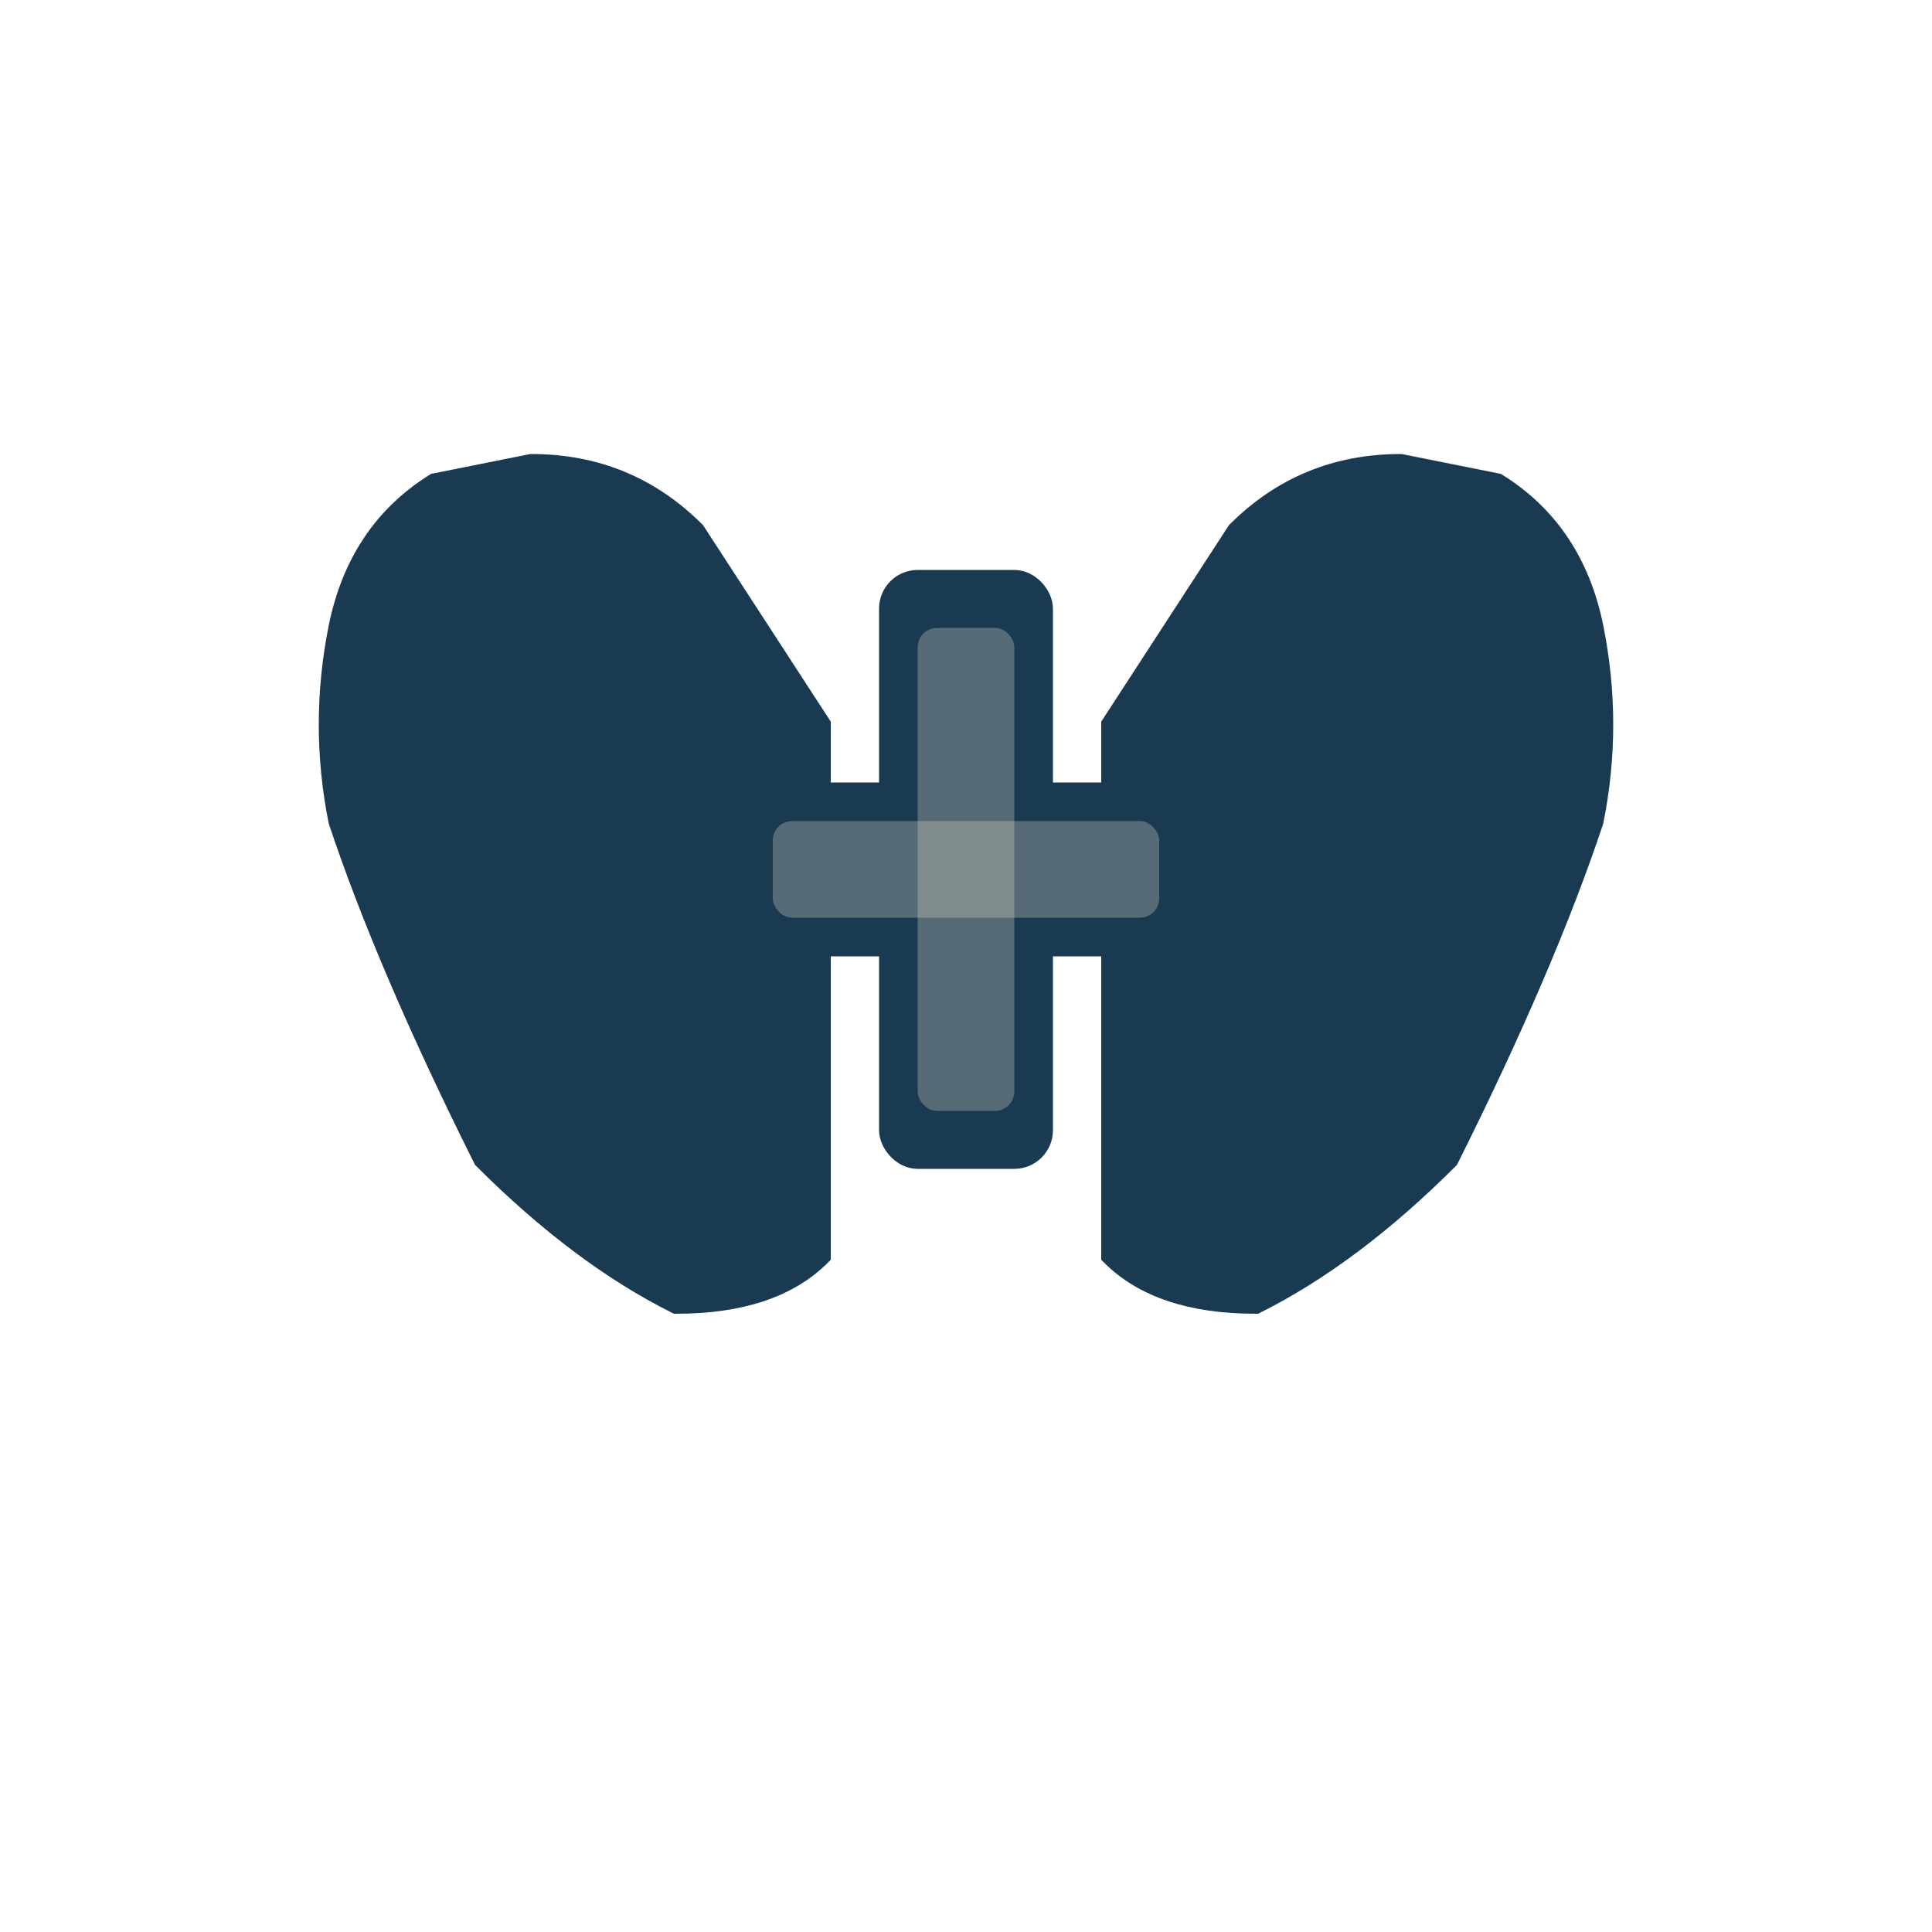 <svg xmlns='http://www.w3.org/2000/svg' viewBox='0 0 200 200'>
  <!-- Zwei schützende Hände -->
  <g id="hands">
    <!-- Linke Hand -->
    <path d='M 50,120 Q 40,100 35,85 Q 33,75 35,65 Q 37,55 45,50 L 55,48 Q 65,48 72,55 L 85,75 L 85,130 Q 80,135 70,135 Q 60,130 50,120 Z'
      fill='#1a3a52'
      stroke='#1a3a52'
      stroke-width='2'/>

    <!-- Rechte Hand -->
    <path d='M 150,120 Q 160,100 165,85 Q 167,75 165,65 Q 163,55 155,50 L 145,48 Q 135,48 128,55 L 115,75 L 115,130 Q 120,135 130,135 Q 140,130 150,120 Z'
      fill='#1a3a52'
      stroke='#1a3a52'
      stroke-width='2'/>
  </g>

  <!-- Medizinisches Kreuz in der Mitte -->
  <g id="cross">
    <!-- Vertikaler Balken -->
    <rect x='92' y='60' width='16' height='60' rx='3'
      fill='#1a3a52'
      stroke='#1a3a52'
      stroke-width='2'/>

    <!-- Horizontaler Balken -->
    <rect x='75' y='82' width='50' height='16' rx='3'
      fill='#1a3a52'
      stroke='#1a3a52'
      stroke-width='2'/>

    <!-- Innere Highlights für Tiefe -->
    <rect x='95' y='65' width='10' height='50' rx='2'
      fill='#e8dcc8'
      opacity='0.3'/>
    <rect x='80' y='85' width='40' height='10' rx='2'
      fill='#e8dcc8'
      opacity='0.3'/>
  </g>
</svg>
